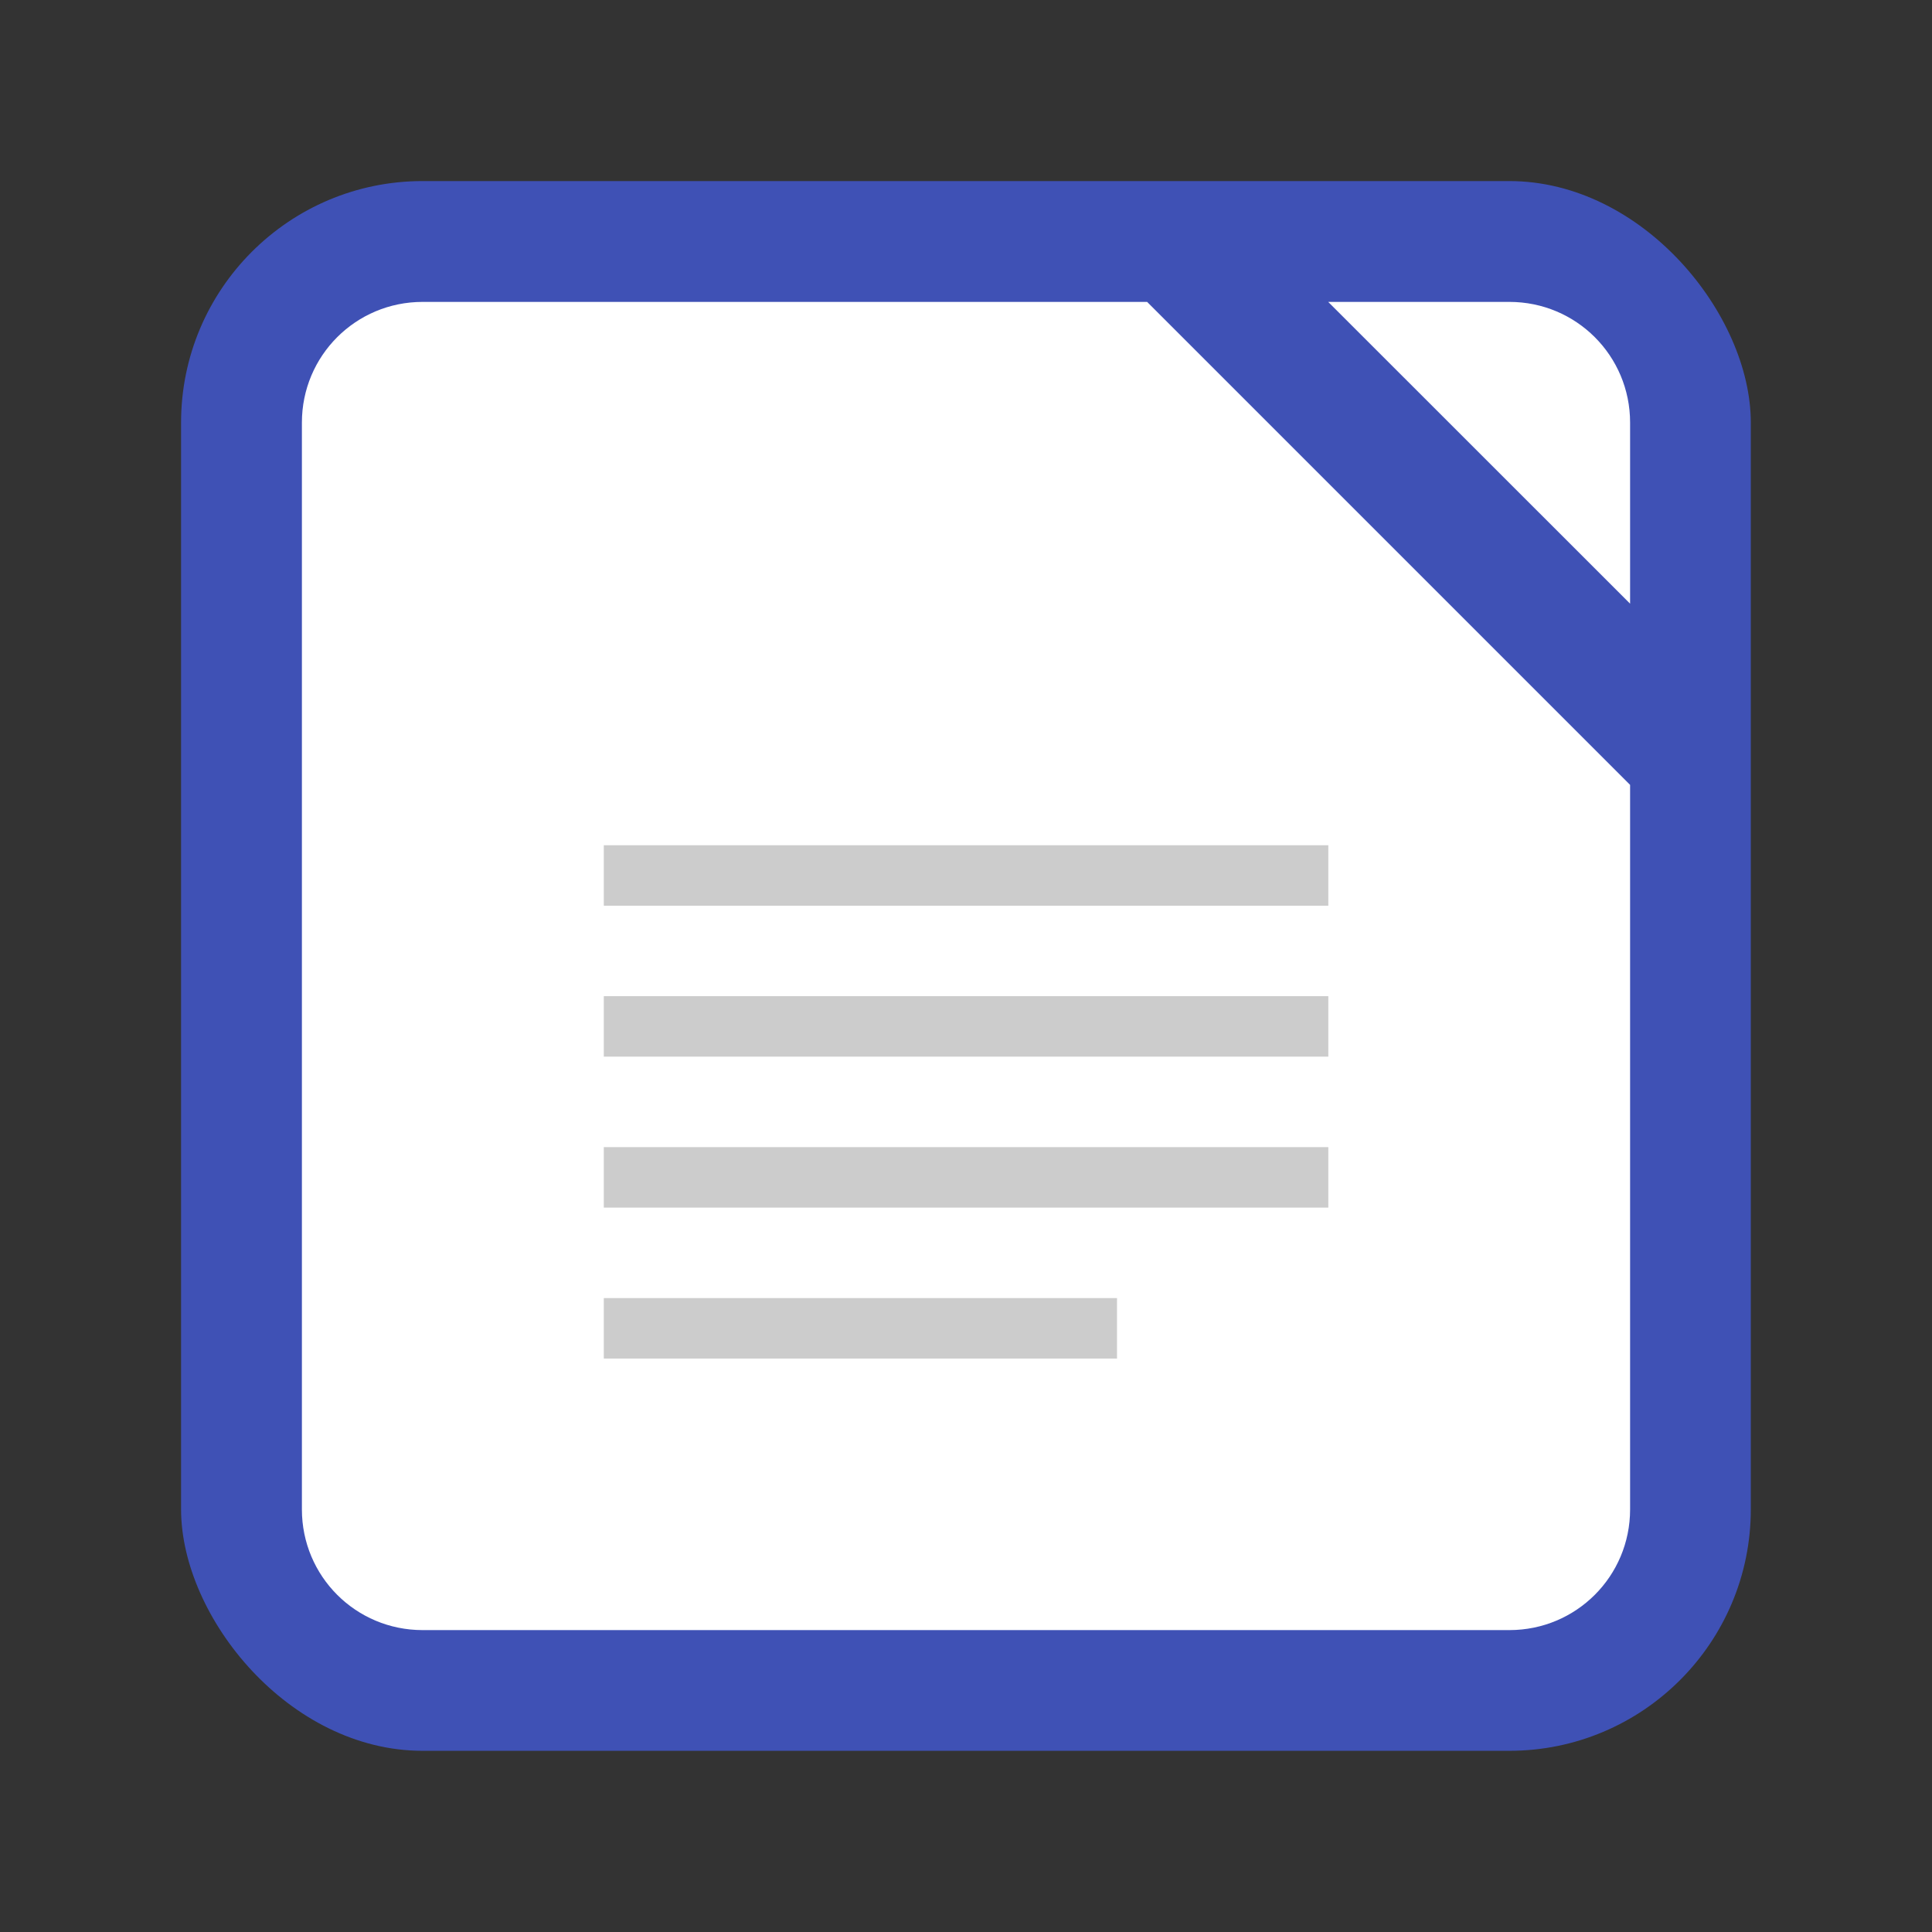 <svg width="64" height="64" version="1.1" viewBox="0 0 16.933 16.933" xmlns="http://www.w3.org/2000/svg">
 <rect x="0" y="0" width="16.933" height="16.933" fill="#333333" stroke="none"/>
 <rect x="1.587" y="1.587" width="13.758" height="13.758" rx="2.117" ry="2.117" fill="#3f51b5" stroke-width="1.041" style="paint-order:markers stroke fill"/>
 <path d="m3.704 2.646c-0.586 0-1.058 0.472-1.058 1.058v9.525c0 0.586 0.472 1.058 1.058 1.058h9.525c0.586 0 1.058-0.472 1.058-1.058v-6.35l-4.233-4.233zm7.937 0 2.646 2.645v-1.587c0-0.586-0.472-1.058-1.058-1.058z" fill="#ffffff" style="paint-order:markers stroke fill"/>
 <path d="m5.292 11.907v-0.53h4.498v0.53zm0-1.323v-0.53h6.35v0.53zm0-1.323v-0.53h6.35v0.53zm0-1.323v-0.53h6.35v0.53z" fill="#cccccc"/>
</svg>
